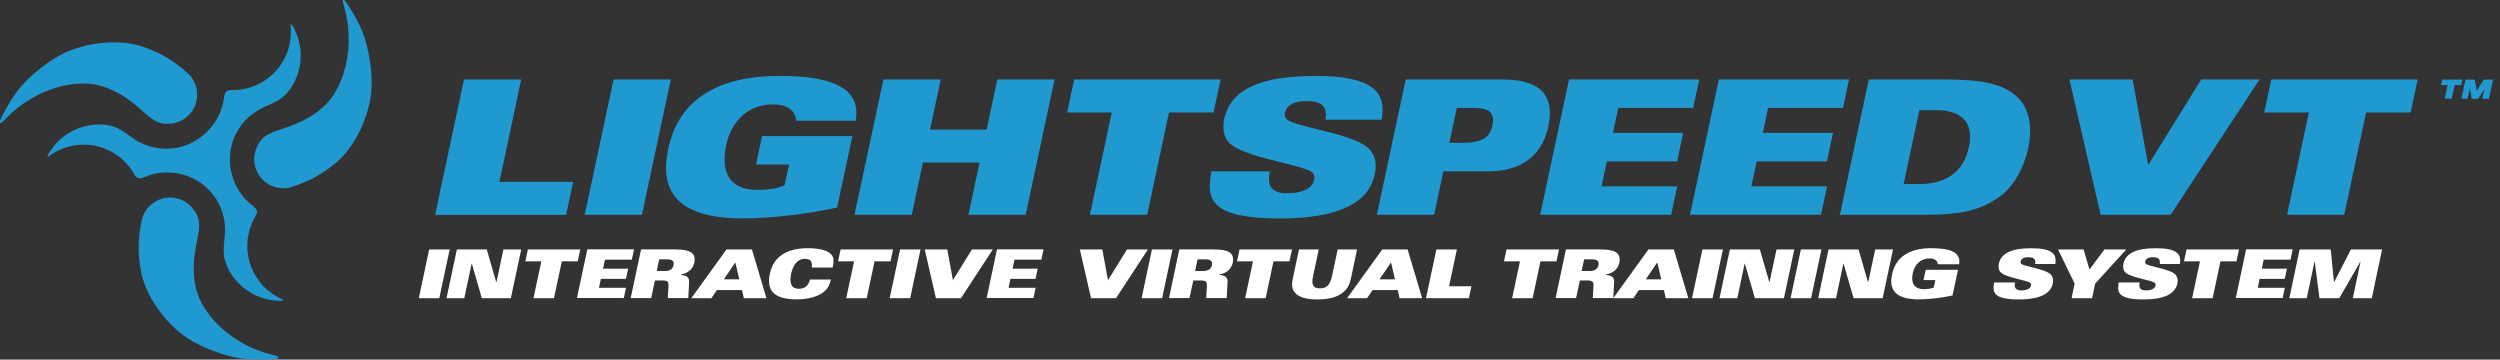 <?xml version="1.0" encoding="UTF-8"?>
<svg xmlns="http://www.w3.org/2000/svg" viewBox="0 0 292 42" fill="none">
  <rect x="0" y="0" width="292" height="42" fill="#333333" stroke="none"/>
  <g clip-path="url(#clip0_522_1799)">
    <path fill-rule="evenodd" clip-rule="evenodd" d="M140.755 30.287H139.877L139.59 31.655H140.505C141.014 31.655 141.439 31.498 141.559 30.962C141.661 30.453 141.337 30.287 140.755 30.287ZM185.898 30.287H185.029L184.733 31.655H185.649C186.157 31.655 186.582 31.498 186.703 30.962C186.814 30.453 186.481 30.287 185.898 30.287ZM77.871 30.287H76.992L76.706 31.655H77.621C78.129 31.655 78.564 31.498 78.675 30.962C78.777 30.453 78.453 30.287 77.871 30.287ZM193.572 30.647L192.231 32.626H194.034L193.572 30.647ZM162.472 30.647L161.131 32.626H162.934L162.472 30.647ZM85.886 30.647L84.546 32.626H86.348L85.886 30.647ZM170.163 29.14L169.248 33.439H171.864L171.569 34.826H166.558L167.769 29.14H170.163ZM67.775 29.14L67.479 30.527H65.621L64.706 34.826H62.311L63.227 30.527H61.359L61.655 29.14H67.775ZM212.746 29.14L211.535 34.826H209.14L210.342 29.14H212.737H212.746ZM52.521 29.14L51.31 34.826H48.915L50.126 29.14H52.521ZM261.513 29.14L261.217 30.527H259.35L258.435 34.826H256.04L256.955 30.527H255.088L255.384 29.14H261.504H261.513ZM195.504 29.14L197.196 34.826H194.561L194.348 33.883H191.418L190.78 34.826H188.431L192.536 29.14H195.513H195.504ZM78.906 29.14C80.459 29.14 81.347 29.445 81.088 30.703C80.931 31.451 80.311 31.923 79.572 32.043L79.553 32.126C80.099 32.145 80.515 32.339 80.487 32.912L80.394 34.817H78L78.074 33.55C78.111 32.847 78.028 32.755 77.214 32.755H76.493L76.059 34.817H73.664L74.875 29.131H78.924L78.906 29.14ZM74.052 29.14L73.794 30.333H70.659L70.438 31.378H73.368L73.109 32.57H70.179L69.957 33.615H73.119L72.86 34.807H67.387L68.598 29.122H74.043L74.052 29.14ZM243.365 29.14L244.049 31.479L245.797 29.14H248.348L244.715 33.125L244.354 34.826H241.96L242.32 33.125L240.379 29.14H243.356H243.365ZM267.781 29.14L267.532 30.333H264.398L264.176 31.378H267.116L266.857 32.57H263.926L263.704 33.615H266.866L266.616 34.807H261.143L262.345 29.122H267.79L267.781 29.14ZM182.089 29.14L181.794 30.527H179.926L179.011 34.826H176.616L177.532 30.527H175.664L175.96 29.14H182.08H182.089ZM87.828 29.14L89.519 34.826H86.885L86.663 33.883H83.732L83.094 34.826H80.746L84.851 29.14H87.828ZM186.952 29.14C188.505 29.14 189.393 29.445 189.134 30.703C188.977 31.451 188.357 31.923 187.618 32.043L187.599 32.126C188.145 32.145 188.561 32.339 188.533 32.912L188.431 34.817H186.037L186.111 33.55C186.148 32.847 186.065 32.755 185.251 32.755H184.53L184.086 34.817H181.692L182.903 29.131H186.952V29.14ZM205.553 29.14L206.653 32.949H206.681L207.495 29.14H209.575L208.364 34.826H204.971L203.797 30.777H203.778L202.918 34.826H200.838L202.049 29.14H205.553ZM121.877 29.14L121.627 30.333H118.493L118.271 31.378H121.202L120.952 32.57H118.022L117.8 33.615H120.962L120.712 34.807H115.239L116.45 29.122H121.895L121.877 29.14ZM272.228 29.14L272.607 32.949H272.626L274.586 29.14H278.228L277.026 34.826H274.807L275.713 30.555H275.695L273.227 34.826H270.915L270.361 30.555H270.333L269.427 34.826H267.393L268.595 29.14H272.219H272.228ZM107.519 29.14L106.308 34.826H103.914L105.125 29.14H107.519ZM104.311 29.14L104.015 30.527H102.148L101.233 34.826H98.838L99.754 30.527H97.886L98.182 29.14H104.302H104.311ZM150.906 29.14L150.61 30.527H148.743L147.827 34.826H145.433L146.348 30.527H144.481L144.777 29.14H150.897H150.906ZM56.857 29.14L57.957 32.949H57.985L58.798 29.14H60.878L59.667 34.826H56.274L55.109 30.777H55.091L54.231 34.826H52.151L53.362 29.14H56.866H56.857ZM164.413 29.14L166.105 34.826H163.47L163.257 33.883H160.317L159.68 34.826H157.341L161.445 29.14H164.422H164.413ZM141.8 29.14C143.353 29.14 144.24 29.445 143.982 30.703C143.824 31.451 143.205 31.923 142.465 32.043L142.447 32.126C142.992 32.145 143.408 32.339 143.381 32.912L143.279 34.817H140.884L140.958 33.55C140.995 32.847 140.912 32.755 140.099 32.755H139.378L138.934 34.817H136.539L137.741 29.131H141.79L141.8 29.14ZM128.755 29.14L129.411 32.727L131.63 29.14H134.071L130.354 34.826H127.433L126.129 29.14H128.764H128.755ZM110.644 29.14L111.3 32.727L113.519 29.14H115.96L112.243 34.826H109.313L108.009 29.14H110.644ZM136.946 29.14L135.735 34.826H133.341L134.542 29.14H136.937H136.946ZM201.236 29.14L200.025 34.826H197.63L198.841 29.14H201.236ZM217.082 29.14L218.182 32.949H218.21L219.023 29.14H221.103L219.892 34.826H216.499L215.325 30.777H215.307L214.447 34.826H212.367L213.569 29.14H217.072H217.082ZM154.031 29.14L153.365 32.256C153.134 33.347 153.439 33.679 154.17 33.679C154.9 33.679 155.344 33.337 155.575 32.256L156.24 29.14H158.505L157.803 32.459C157.609 33.356 157.359 33.735 156.906 34.123C156.203 34.724 155.159 34.974 153.874 34.974C152.589 34.974 151.655 34.724 151.202 34.123C150.915 33.735 150.823 33.356 151.017 32.459L151.72 29.14H154.031ZM225.643 28.992C227.704 28.992 229.091 29.436 228.823 30.869H226.327C226.327 30.721 226.271 30.545 226.123 30.416C225.975 30.277 225.735 30.185 225.365 30.185C224.348 30.185 223.627 30.869 223.415 31.895C223.183 32.986 223.516 33.772 224.709 33.772C225.227 33.772 225.624 33.689 225.864 33.578L226.049 32.709H224.663L224.921 31.516H228.693L228.055 34.511C226.881 34.77 225.365 34.965 224.108 34.965C221.251 34.965 220.632 33.726 220.992 32.043C221.445 29.907 223.146 28.983 225.652 28.983L225.643 28.992ZM94.345 28.992C95.769 28.992 96.703 29.26 97.1 29.732C97.387 30.074 97.424 30.416 97.257 31.248H94.817C94.9 30.545 94.669 30.231 94.022 30.231C93.088 30.231 92.607 31.035 92.404 31.978C92.2 32.921 92.348 33.726 93.273 33.726C93.994 33.726 94.419 33.384 94.604 32.653H97.045C96.924 33.162 96.758 33.661 96.231 34.086C95.464 34.696 94.29 34.965 93.069 34.965C90.222 34.965 89.538 33.79 89.917 31.978C90.203 30.629 91.156 28.992 94.336 28.992H94.345ZM237.264 28.992C239.676 28.992 240.268 29.658 240.055 30.832H237.707C237.763 30.518 237.707 30.324 237.55 30.203C237.411 30.083 237.18 30.046 236.884 30.046C236.376 30.046 236.071 30.231 236.006 30.527C235.988 30.61 236.006 30.721 236.052 30.786C236.348 31.137 238.918 31.396 239.538 32.071C239.713 32.265 239.88 32.579 239.76 33.125C239.519 34.253 238.373 34.974 235.784 34.974C232.696 34.974 232.743 34.049 232.918 32.995H235.359C235.304 33.31 235.313 33.541 235.433 33.689C235.562 33.837 235.757 33.92 236.071 33.92C236.561 33.92 237.125 33.8 237.227 33.347C237.245 33.245 237.227 33.162 237.18 33.088C236.931 32.727 234.277 32.459 233.658 31.784C233.408 31.516 233.399 31.119 233.464 30.795C233.732 29.556 234.989 28.992 237.264 28.992ZM251.815 28.992C254.228 28.992 254.82 29.658 254.607 30.832H252.259C252.305 30.518 252.259 30.324 252.102 30.203C251.963 30.083 251.732 30.046 251.436 30.046C250.937 30.046 250.622 30.231 250.558 30.527C250.539 30.61 250.549 30.721 250.604 30.786C250.9 31.137 253.47 31.396 254.089 32.071C254.265 32.265 254.431 32.579 254.311 33.125C254.071 34.253 252.925 34.974 250.336 34.974C247.248 34.974 247.294 34.049 247.47 32.995H249.911C249.855 33.31 249.864 33.541 249.985 33.689C250.114 33.837 250.308 33.92 250.622 33.92C251.122 33.92 251.676 33.8 251.778 33.347C251.797 33.245 251.778 33.162 251.732 33.088C251.482 32.727 248.829 32.459 248.21 31.784C247.96 31.516 247.951 31.119 248.015 30.795C248.284 29.556 249.541 28.992 251.815 28.992Z" fill="white"></path>
    <path fill-rule="evenodd" clip-rule="evenodd" d="M40.086 0.018C40.16 -0.018 40.206 -0.018 40.345 0.148C40.484 0.314 40.65 0.555 40.872 0.925L40.909 0.985C41.165 1.399 41.833 2.481 42.351 3.763C42.897 5.112 43.766 8.644 43.248 11.575C42.721 14.505 41.168 17.353 39.393 18.878C37.609 20.404 36.074 21.189 34.049 21.846C33.319 22.086 32.496 22.031 31.738 21.707C30.018 20.958 29.223 18.962 29.972 17.242C30.398 16.271 30.878 15.8 32.154 15.328C32.362 15.252 32.598 15.172 32.856 15.086C34.188 14.639 36.115 13.994 37.803 12.453C39.818 10.604 40.697 7.433 40.724 4.807C40.741 2.879 40.441 1.759 40.285 1.172C40.265 1.1 40.248 1.036 40.234 0.98C40.132 0.597 40.09 0.411 40.064 0.296L40.064 0.296C40.054 0.255 40.047 0.223 40.04 0.194C40.012 0.083 40.022 0.065 40.096 0.018H40.086ZM16.715 5.464C14.496 4.687 11.26 4.78 8.459 5.797L8.431 5.806C5.63 6.823 3.014 9.347 2.126 10.502C1.299 11.571 0.713 12.671 0.472 13.123L0.425 13.211C0.222 13.59 0.102 13.858 0.019 14.062C-0.055 14.265 -0.037 14.302 0.037 14.348C0.111 14.395 0.139 14.385 0.222 14.311C0.248 14.285 0.279 14.256 0.32 14.218L0.32 14.218C0.408 14.135 0.546 14.005 0.804 13.747C0.838 13.713 0.876 13.675 0.917 13.633C1.336 13.205 2.156 12.367 3.864 11.399C6.139 10.095 9.328 9.263 11.935 10.077C14.145 10.764 15.682 12.117 16.735 13.044C16.93 13.215 17.107 13.372 17.27 13.507C18.324 14.376 18.971 14.552 20.025 14.431C21.892 14.21 23.223 12.527 23.002 10.659C22.909 9.837 22.539 9.097 21.966 8.589C20.385 7.165 18.934 6.24 16.715 5.464ZM287.603 9.3L287.473 9.938H286.706L286.364 11.528H285.541L285.883 9.938H285.116L285.245 9.3H287.603ZM289.054 9.3L289.294 10.595L290.108 9.3H291.18L290.709 11.538H289.923L290.163 10.401L289.461 11.538H288.703L288.472 10.354L288.222 11.538H287.492L287.963 9.3H289.054ZM108.629 15.134L109.877 9.282H109.868H103.183L99.809 25.091H106.493L107.797 18.98H114.416L113.113 25.091H119.797L123.171 9.282H116.487L115.239 15.134H108.629ZM226.78 9.282C231.458 9.282 234.407 9.698 236.117 11.889C237.014 13.054 237.393 14.958 236.894 17.316C236.394 19.636 235.146 21.892 233.529 22.992C231.347 24.481 229.452 25.091 224.552 25.091H214.9L218.274 9.282H226.78ZM60.876 9.291L60.878 9.282V9.291H60.876ZM54.194 9.291H60.876L58.327 21.245H66.943L66.12 25.1H50.82L54.194 9.291ZM215.972 9.282L215.26 12.61H206.515L205.895 15.522H214.096L213.384 18.851H205.183L204.564 21.763H213.402L212.69 25.091H197.39L200.764 9.282H215.972ZM141.744 13.137L142.567 9.282H125.464L124.641 13.137H129.855L127.304 25.091H133.988L136.539 13.137H141.744ZM78.351 9.282L74.977 25.091H68.293L71.667 9.282H78.351ZM197.76 12.61L198.472 9.282H183.264L179.889 25.091H195.19L195.901 21.763H187.063L187.683 18.851H195.883L196.595 15.522H188.394L189.014 12.61H197.76ZM282.388 9.282L281.566 13.137H276.361L273.809 25.091H267.125L269.676 13.137H264.462L265.285 9.282H282.388ZM180.841 14.783C181.72 10.659 179.334 9.282 175.507 9.282H164.191L160.817 25.091H167.501L168.582 20.015H173.815C177.153 20.015 180.019 18.638 180.841 14.783ZM249.088 9.282L250.909 19.267L257.103 9.282H263.917L253.525 25.091H245.353L241.71 9.282H249.069H249.088ZM99.938 14.099C100.678 10.114 96.814 8.866 91.054 8.866C84.065 8.866 79.313 11.445 78.046 17.381C77.048 22.049 78.777 25.507 86.755 25.507C90.25 25.507 94.502 24.962 97.775 24.24L99.559 15.892H89.011L88.299 19.22H92.163L91.646 21.633C90.98 21.957 89.88 22.179 88.428 22.179C85.109 22.179 84.176 19.988 84.823 16.946C85.433 14.099 87.421 12.194 90.277 12.194C91.331 12.194 91.997 12.462 92.404 12.832C92.811 13.202 92.968 13.683 92.968 14.099H99.938ZM153.587 8.866C160.336 8.866 161.982 10.724 161.371 13.988H154.817C154.955 13.109 154.789 12.564 154.382 12.24C153.994 11.908 153.356 11.806 152.524 11.806C151.119 11.806 150.259 12.333 150.083 13.146C150.037 13.387 150.056 13.692 150.222 13.867C150.57 14.286 152.057 14.651 153.787 15.076C156.148 15.656 158.961 16.348 159.948 17.436C160.447 17.982 160.9 18.841 160.576 20.367C159.911 23.501 156.712 25.516 149.482 25.516C141.439 25.516 141.014 23.288 141.402 20.598L141.439 20.367L141.476 20.136L141.495 20.015H148.308C148.142 20.894 148.188 21.522 148.512 21.938C148.863 22.354 149.408 22.576 150.287 22.576C151.673 22.576 153.236 22.253 153.504 20.977C153.569 20.69 153.504 20.45 153.374 20.256C153.078 19.819 151.512 19.43 149.693 18.979C147.319 18.39 144.513 17.693 143.529 16.641C142.826 15.901 142.807 14.783 142.992 13.886C143.732 10.428 147.245 8.875 153.596 8.875L153.587 8.866ZM34.179 3.032C34.168 3.018 34.158 3.004 34.148 2.99C34.105 2.928 34.065 2.869 34.012 2.884L33.985 2.866C33.929 2.894 33.929 2.921 33.929 2.949C33.957 3.208 33.975 3.476 33.975 3.744C33.975 7.488 30.943 10.521 27.199 10.521H26.912C26.395 10.521 26.21 10.992 26.191 11.214H26.182V11.297C26.006 12.897 25.267 14.32 24.176 15.384C24.064 15.496 23.935 15.608 23.799 15.728L23.769 15.754C23.307 16.142 22.789 16.484 22.234 16.752C19.942 17.806 17.307 17.473 15.356 16.022C14.505 15.384 13.729 14.848 12.823 14.663C11.926 14.487 11.26 14.487 10.336 14.663C9.485 14.82 8.866 15.051 8.052 15.532C7.242 16.001 6.68 16.617 6.483 16.832L6.481 16.835C6.302 17.03 6.163 17.226 5.962 17.507L5.908 17.584C5.769 17.778 5.704 17.889 5.621 18.055L5.608 18.079C5.565 18.154 5.524 18.226 5.575 18.268C5.623 18.308 5.651 18.292 5.669 18.282C5.672 18.28 5.674 18.279 5.676 18.277C5.889 18.12 6.102 17.972 6.333 17.834C9.55 15.929 13.71 17.002 15.606 20.228L15.754 20.478C16.022 20.921 16.521 20.838 16.715 20.746L16.798 20.718C19.794 19.387 23.362 20.404 25.193 23.168C25.23 23.212 25.243 23.233 25.256 23.254L25.256 23.254L25.267 23.27C26.08 24.582 26.431 26.145 26.247 27.689C26.117 28.743 26.034 29.686 26.32 30.564C26.607 31.442 26.94 32.015 27.55 32.727C28.114 33.384 28.622 33.809 29.445 34.28C30.24 34.732 31.043 34.919 31.338 34.987L31.359 34.992C31.636 35.057 31.895 35.085 32.293 35.122C32.524 35.14 32.653 35.14 32.838 35.131C32.94 35.131 33.042 35.131 33.051 35.066C33.069 34.992 33.042 34.983 33.014 34.974C32.773 34.872 32.533 34.752 32.302 34.623C29.048 32.764 27.92 28.632 29.778 25.378L29.917 25.128C30.176 24.675 29.852 24.287 29.677 24.157L29.612 24.102C28.317 23.149 27.439 21.79 27.06 20.311C27.023 20.154 26.986 19.978 26.949 19.794C26.746 18.601 26.848 17.353 27.31 16.179C27.337 16.119 27.363 16.056 27.388 15.994C27.414 15.931 27.439 15.869 27.467 15.809C27.495 15.744 27.532 15.67 27.569 15.596L27.569 15.596C27.606 15.541 27.615 15.522 27.624 15.495C28.354 14.136 29.547 13.054 30.98 12.453C31.969 12.037 32.82 11.639 33.439 10.955C34.059 10.271 34.391 9.689 34.715 8.81C35.011 7.997 35.122 7.341 35.122 6.398C35.122 5.489 34.885 4.703 34.796 4.405L34.789 4.382C34.706 4.114 34.604 3.874 34.438 3.513C34.345 3.3 34.281 3.19 34.179 3.032ZM17.834 23.75C19.331 22.622 21.458 22.928 22.585 24.425C23.224 25.267 23.39 25.923 23.168 27.264C23.132 27.48 23.084 27.723 23.032 27.988C22.761 29.366 22.368 31.364 22.872 33.596C23.482 36.259 25.803 38.598 28.068 39.92C29.711 40.88 30.825 41.174 31.421 41.332L31.421 41.332C31.503 41.353 31.574 41.372 31.636 41.39C32.154 41.529 32.302 41.575 32.413 41.612L32.468 41.63C32.524 41.658 32.542 41.676 32.533 41.75C32.533 41.834 32.505 41.88 32.293 41.907C32.071 41.944 31.784 41.972 31.359 41.981C31.315 41.983 31.261 41.984 31.198 41.986H31.198H31.198C30.656 42.002 29.453 42.036 28.16 41.871C26.718 41.676 23.214 40.687 20.931 38.783C18.647 36.869 16.937 34.123 16.493 31.812C16.049 29.51 16.123 27.781 16.558 25.701C16.715 24.952 17.159 24.259 17.824 23.769L17.834 23.75ZM172.179 12.61H170.154L169.285 16.687H170.653C173.029 16.687 174 16.16 174.324 14.607C174.601 13.294 174.092 12.61 172.179 12.61ZM226.031 12.869H224.182L222.342 21.495H224.191C227.223 21.495 229.341 20.136 229.969 17.177C230.598 14.219 229.063 12.86 226.031 12.86V12.869Z" fill="#2098D0"></path>
  </g>
  <defs>
    <clipPath id="clip0_522_1799">
      <rect width="291.18" height="42" fill="white"></rect>
    </clipPath>
  </defs>
</svg>
